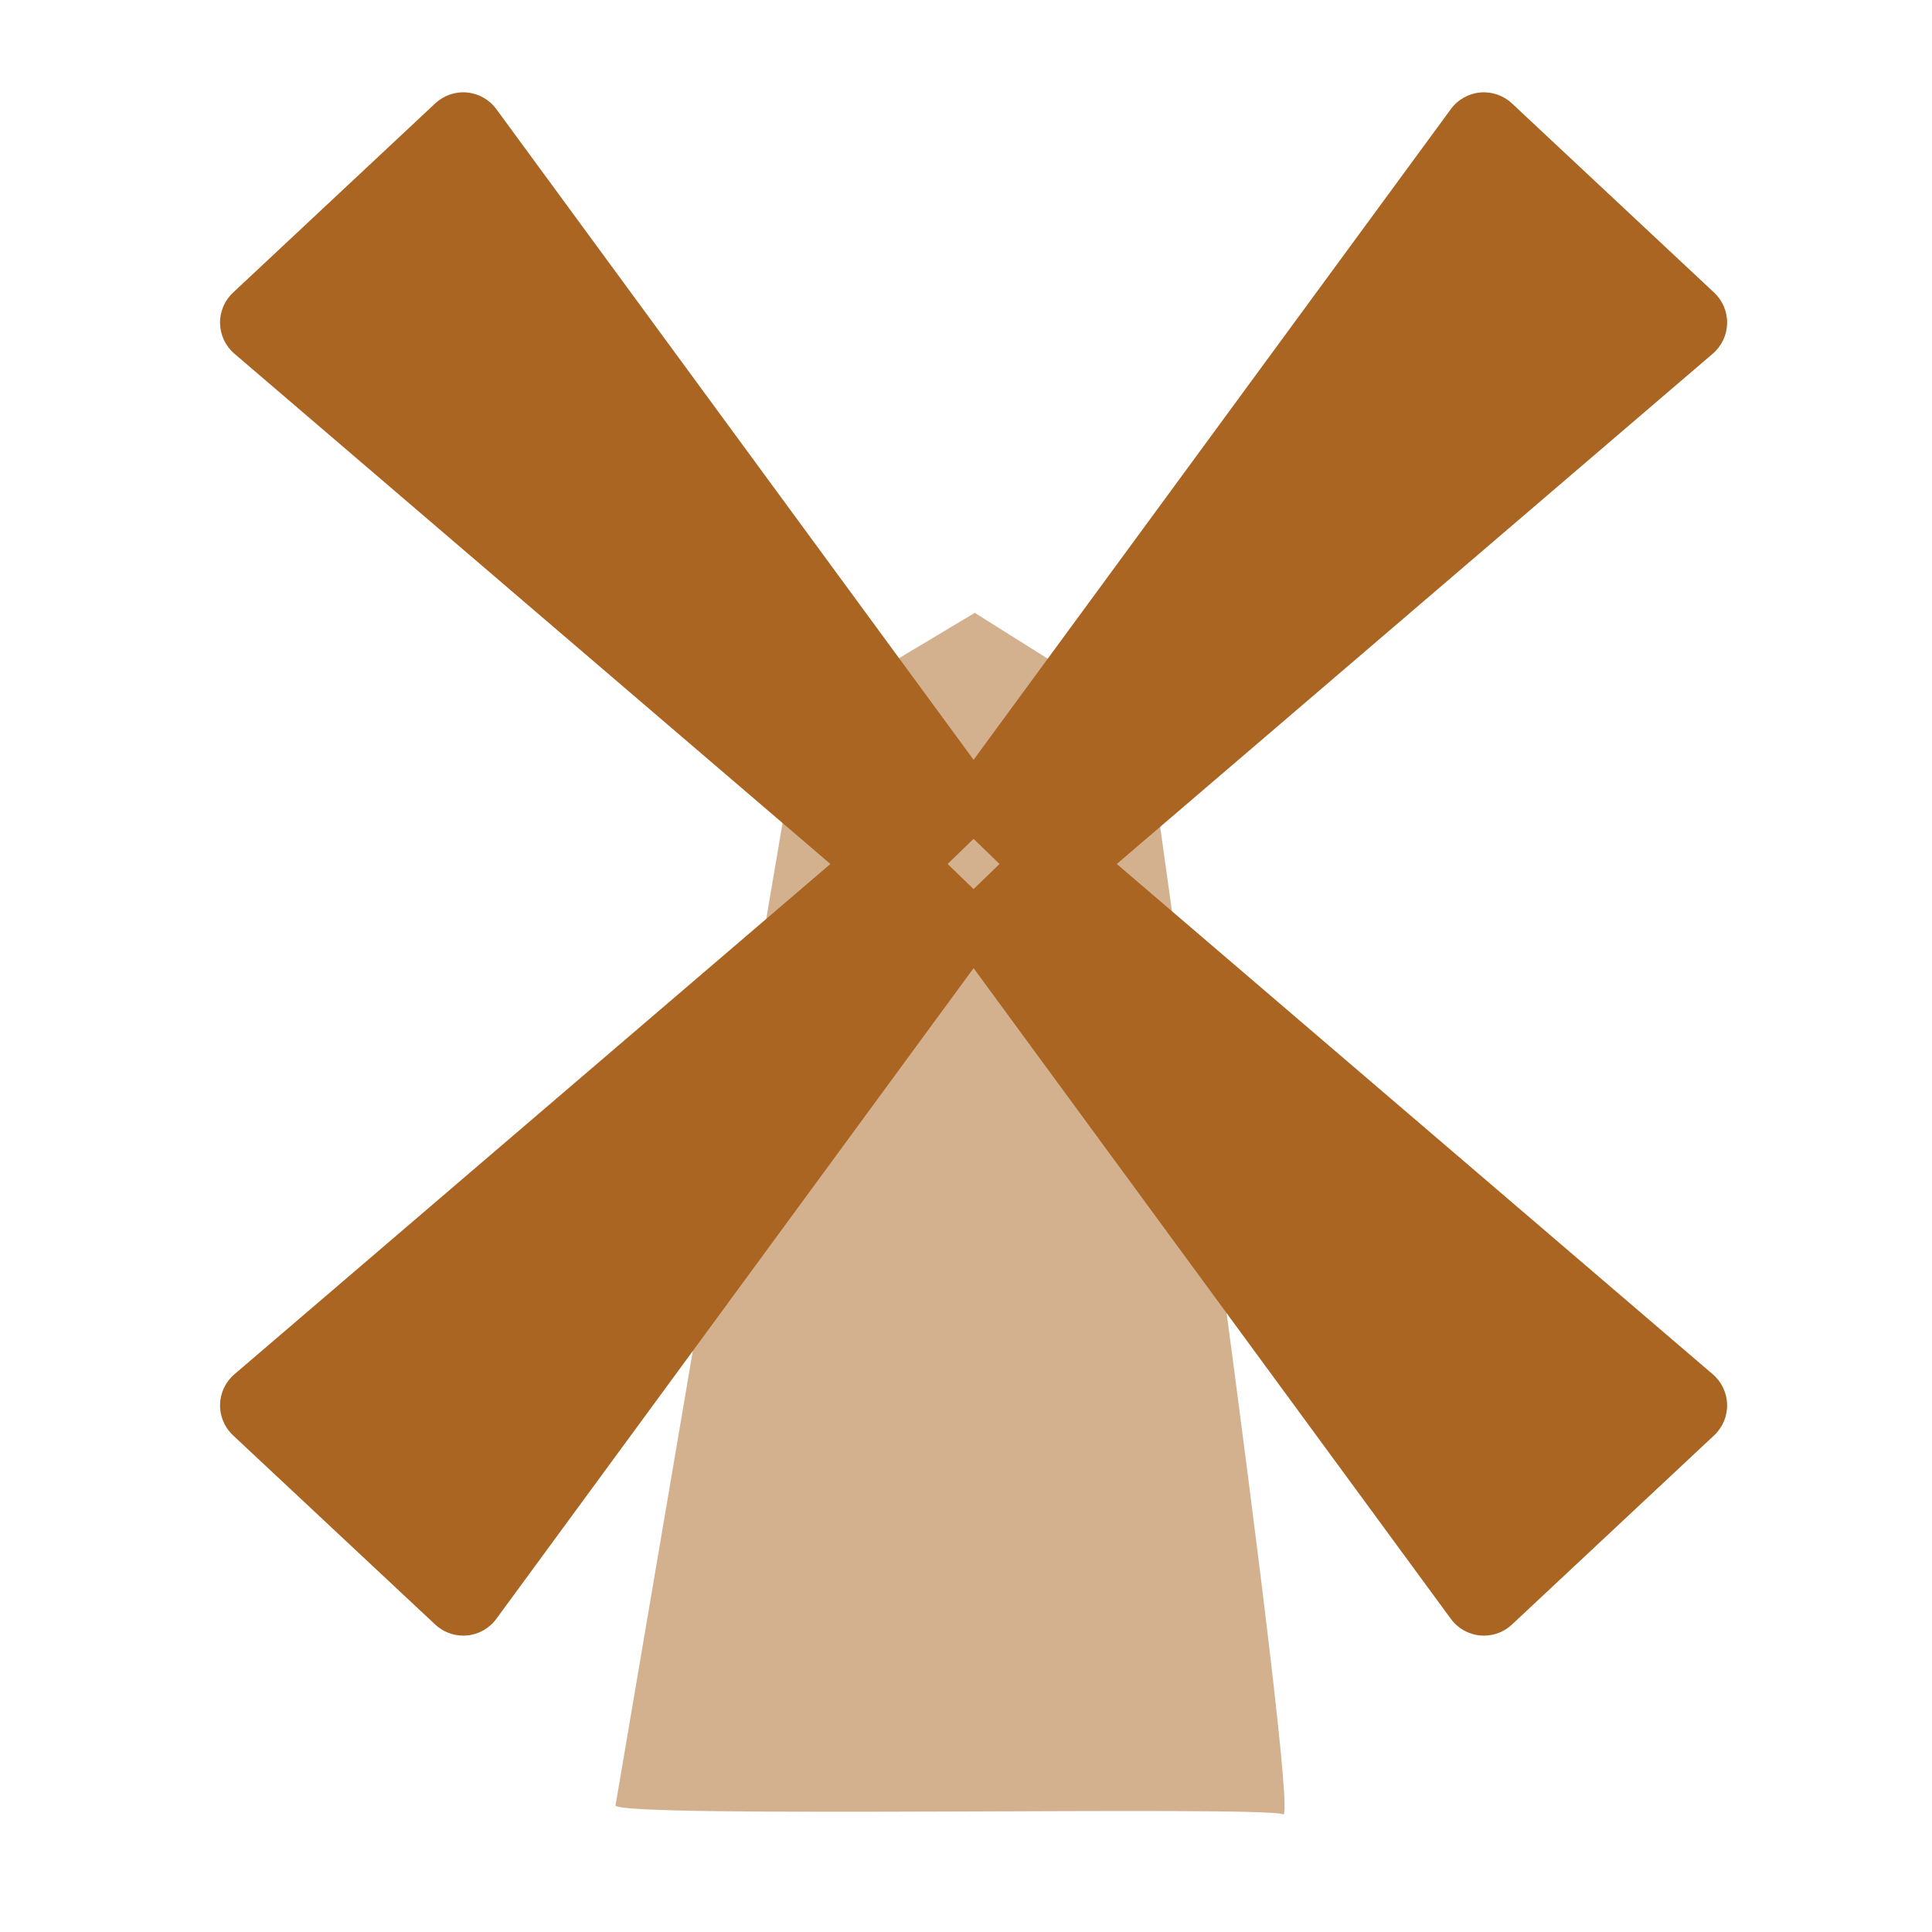 <svg enable-background="new 0 0 580 580" height="580" viewBox="0 0 580 580" width="580" xmlns="http://www.w3.org/2000/svg">
<path d="m184.782 542.016l55.55-326.723 52.305-31.318 51.165 32.154c0 0 46.844 331.201 41.397 328.545-5.445-2.658-199.328 1.327-200.417-2.658z" fill="rgba(169,101,33,1.0)" opacity=".5" stroke="rgba(35,35,35,1.0)" stroke-width="0"/>
<path d="m514.195 412.575l-178.931-153.202 178.932-153.202c2.657-2.275 4.22-5.574 4.297-9.072s-1.338-6.862-3.893-9.252l-60.713-56.815c-2.569-2.404-6.048-3.587-9.545-3.266-3.502.326-6.697 2.136-8.777 4.973l-143.288 195.357-143.288-195.357c-2.08-2.836-5.275-4.646-8.777-4.973-3.503-.33-6.977.862-9.545 3.266l-60.713 56.815c-2.554 2.39-3.97 5.755-3.893 9.252s1.64 6.796 4.297 9.072l178.93 153.202-178.929 153.202c-2.658 2.274-4.22 5.574-4.297 9.071s1.338 6.862 3.893 9.253l60.713 56.814c2.289 2.142 5.297 3.318 8.404 3.318.379 0 .76-.018 1.141-.053 3.502-.326 6.697-2.136 8.777-4.973l143.288-195.357 143.287 195.357c2.08 2.837 5.275 4.646 8.777 4.973.381.035.762.053 1.142.053 3.106 0 6.114-1.177 8.403-3.318l60.713-56.814c2.555-2.391 3.97-5.756 3.893-9.253s-1.64-6.796-4.298-9.071zm-229.714-153.202l7.795-7.542 7.795 7.542-7.795 7.542z" fill="rgba(169,101,33,1.0)" fill-opacity="1" stroke="rgba(35,35,35,1.0)" stroke-opacity="1" stroke-width="0"/>
</svg>
